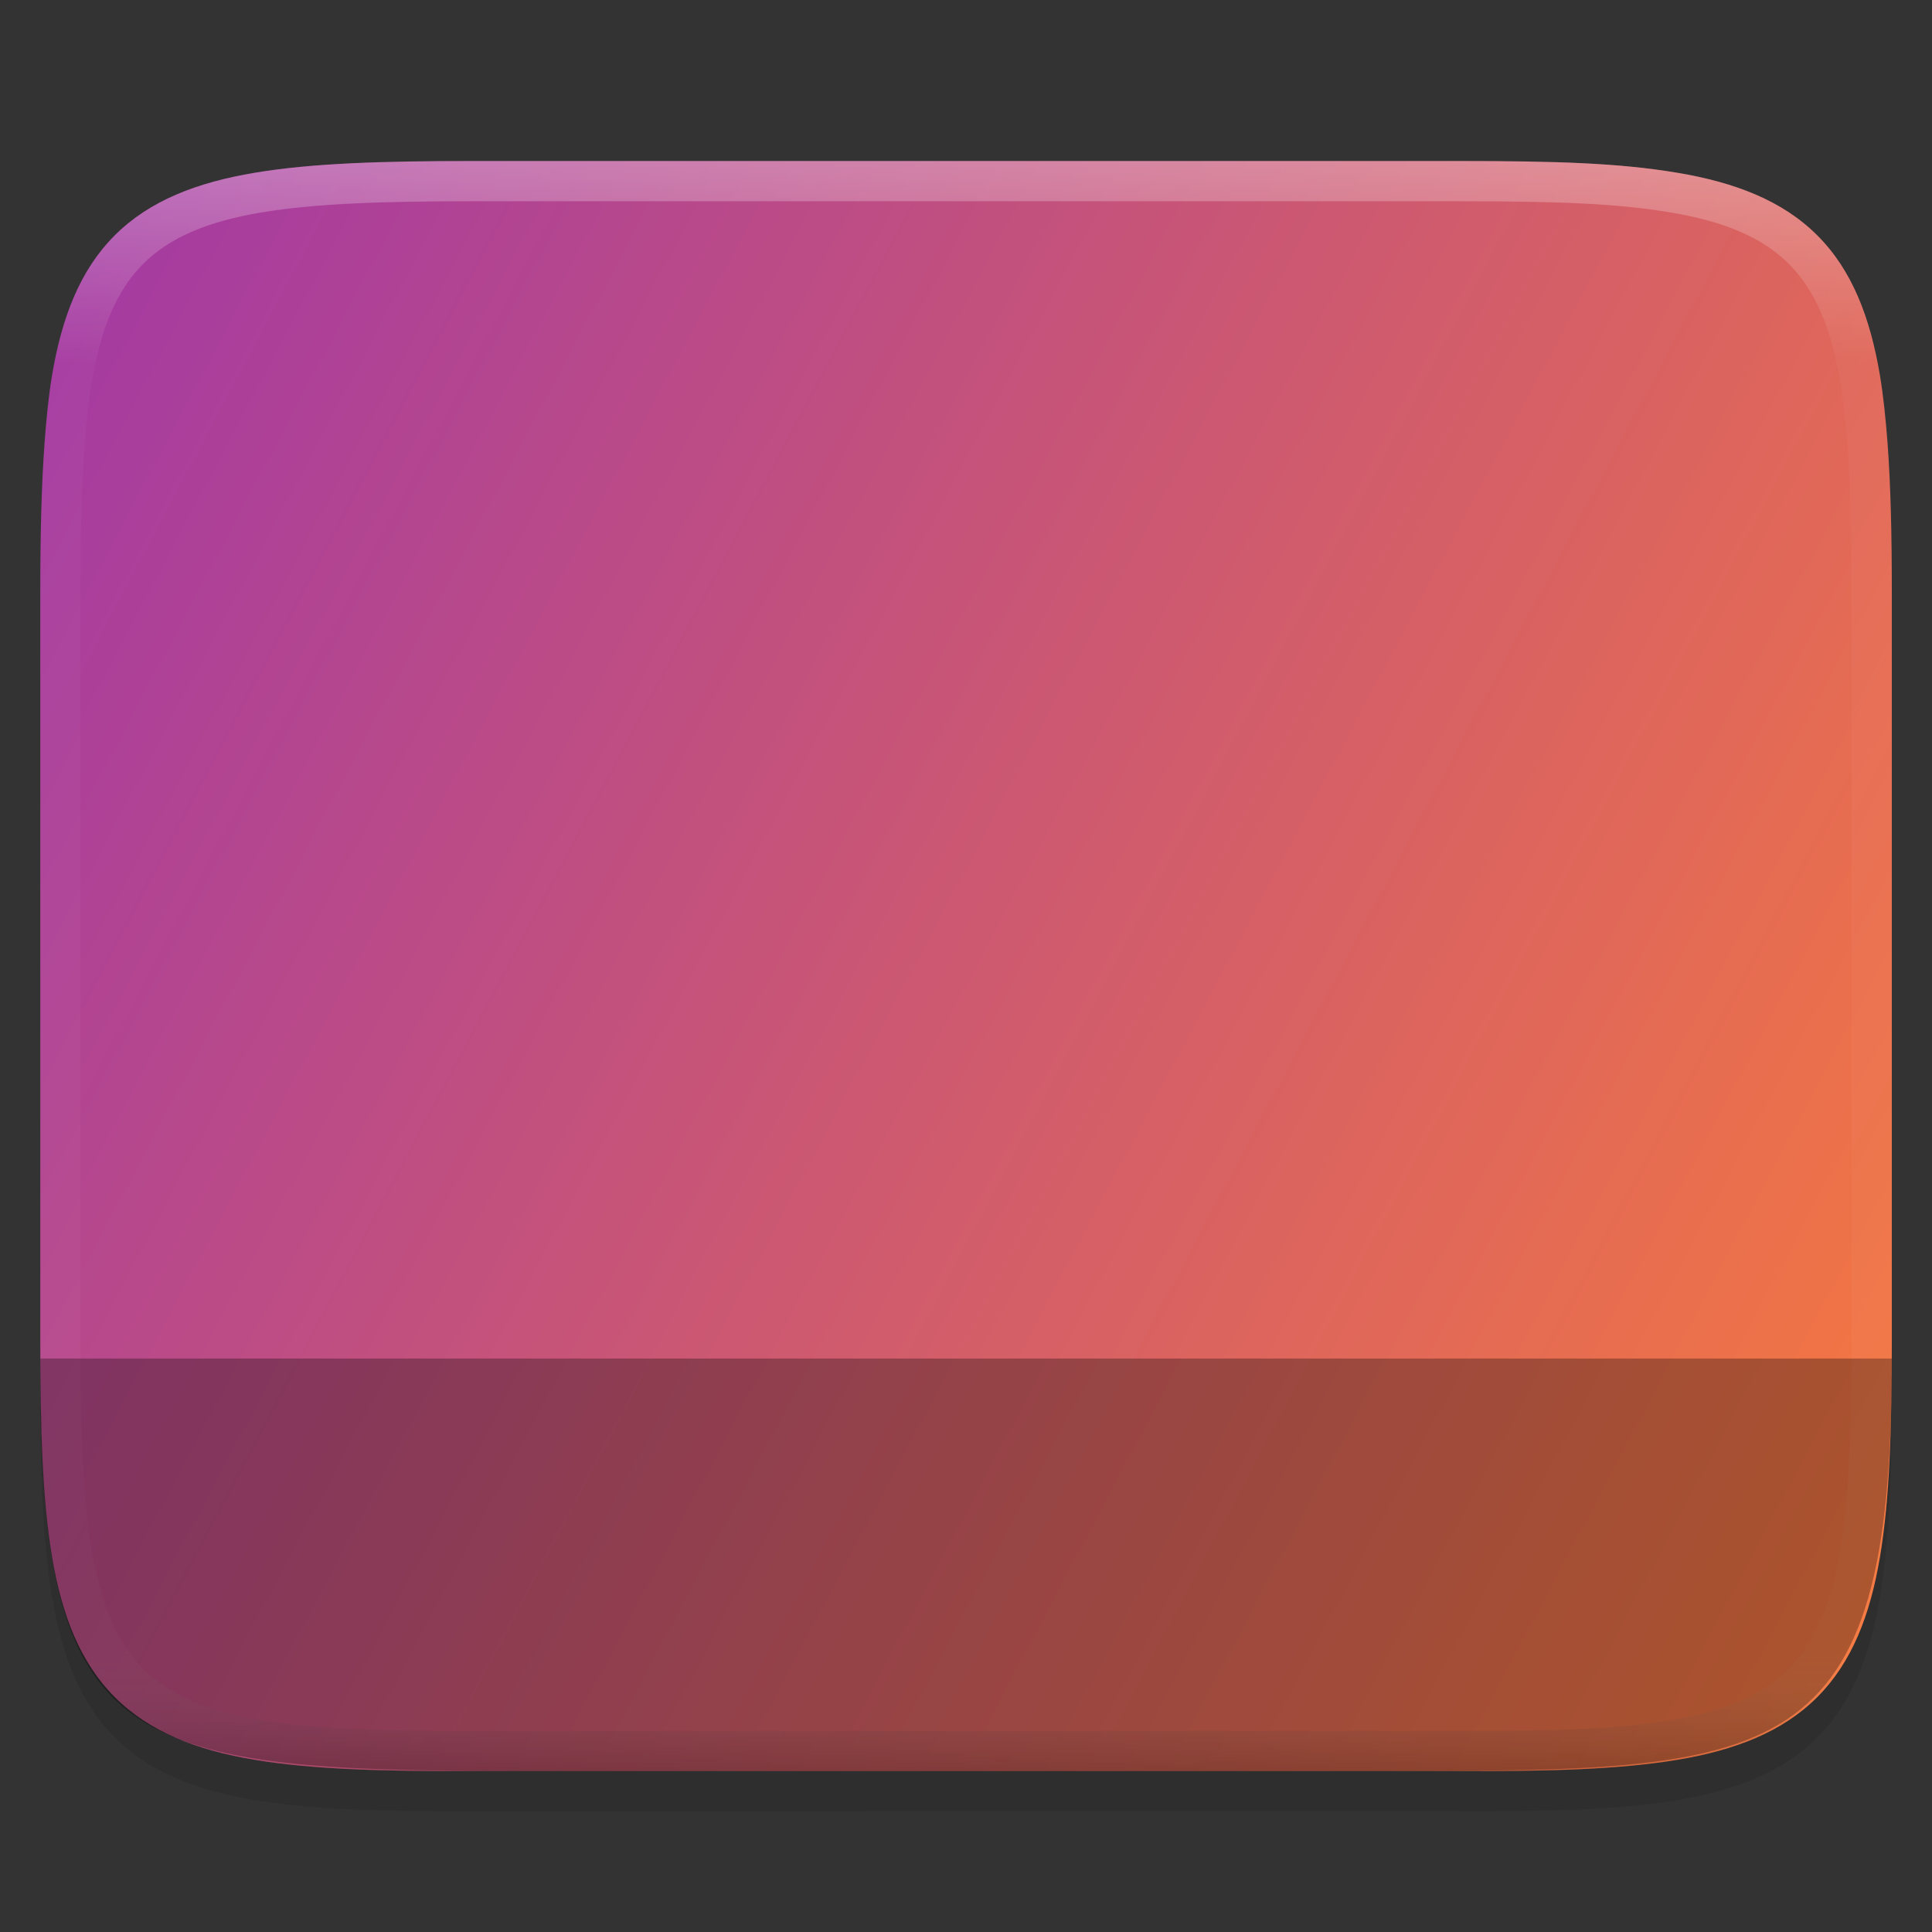 <?xml version="1.0" encoding="UTF-8" standalone="no"?>
<svg
   xmlns:dc="http://purl.org/dc/elements/1.1/"
   xmlns:cc="http://creativecommons.org/ns#"
   xmlns:rdf="http://www.w3.org/1999/02/22-rdf-syntax-ns#"
   xmlns:svg="http://www.w3.org/2000/svg"
   xmlns="http://www.w3.org/2000/svg"
   xmlns:xlink="http://www.w3.org/1999/xlink"
   xmlns:sodipodi="http://sodipodi.sourceforge.net/DTD/sodipodi-0.dtd"
   xmlns:inkscape="http://www.inkscape.org/namespaces/inkscape"
   viewBox="0 0 48 48"
   version="1.1"
   id="svg27"
   sodipodi:docname="user-desktop.svg"
   inkscape:version="1.0.2 (e86c870879, 2021-01-15)">
  <rect x="0" y="0" width="48" height="48" fill="#333333" stroke="none"/>
  <defs
     id="defs31">
    <linearGradient
       inkscape:collect="always"
       xlink:href="#linearGradient1674"
       id="linearGradient962"
       gradientUnits="userSpaceOnUse"
       gradientTransform="matrix(0.113,0,0,0.113,-4,-10.489)"
       x1="512"
       y1="397.994"
       x2="-1.0000001e-06"
       y2="125.994" />
    <linearGradient
       inkscape:collect="always"
       id="linearGradient1674">
      <stop
         id="stop1670"
         offset="0"
         style="stop-color:#fb7c38;stop-opacity:1" />
      <stop
         id="stop1672"
         offset="1"
         style="stop-color:#9b33ae;stop-opacity:1" />
    </linearGradient>
    <linearGradient
       inkscape:collect="always"
       xlink:href="#linearGradient927-3-6"
       id="linearGradient945"
       x1="348"
       y1="65"
       x2="348"
       y2="105"
       gradientUnits="userSpaceOnUse"
       gradientTransform="translate(-319.999,-60.999)" />
    <linearGradient
       inkscape:collect="always"
       id="linearGradient927-3-6">
      <stop
         style="stop-color:#ffffff;stop-opacity:1;"
         offset="0"
         id="stop923-3" />
      <stop
         id="stop933-6"
         offset="0.125"
         style="stop-color:#ffffff;stop-opacity:0.098" />
      <stop
         id="stop931-7"
         offset="0.925"
         style="stop-color:#ffffff;stop-opacity:0.098" />
      <stop
         style="stop-color:#000000;stop-opacity:0.498"
         offset="1"
         id="stop925-5" />
    </linearGradient>
  </defs>
  <sodipodi:namedview
     pagecolor="#ffffff"
     bordercolor="#666666"
     borderopacity="1"
     objecttolerance="10"
     gridtolerance="10"
     guidetolerance="10"
     inkscape:pageopacity="0"
     inkscape:pageshadow="2"
     inkscape:window-width="1366"
     inkscape:window-height="689"
     id="namedview29"
     showgrid="true"
     inkscape:zoom="5.5729166"
     inkscape:cx="21.152349"
     inkscape:cy="35.18612"
     inkscape:window-x="0"
     inkscape:window-y="0"
     inkscape:window-maximized="1"
     inkscape:current-layer="svg27"
     inkscape:document-rotation="0">
    <inkscape:grid
       type="xygrid"
       id="grid858" />
  </sodipodi:namedview>
  <linearGradient
     id="a"
     x2="0"
     y1="541.798"
     y2="499.784"
     gradientTransform="matrix(0.692,0,0,0.692,120.256,150.834)"
     gradientUnits="userSpaceOnUse">
    <stop
       stop-color="#3daee9"
       offset="0"
       id="stop2" />
    <stop
       stop-color="#6cc1ef"
       offset="1"
       id="stop4" />
  </linearGradient>
  <g
     id="g860">
    <path
       style="color:#000000;font-style:normal;font-variant:normal;font-weight:normal;font-stretch:normal;font-size:medium;line-height:normal;font-family:sans-serif;font-variant-ligatures:normal;font-variant-position:normal;font-variant-caps:normal;font-variant-numeric:normal;font-variant-alternates:normal;font-feature-settings:normal;text-indent:0;text-align:start;text-decoration:none;text-decoration-line:none;text-decoration-style:solid;text-decoration-color:#000000;letter-spacing:normal;word-spacing:normal;text-transform:none;writing-mode:lr-tb;direction:ltr;text-orientation:mixed;dominant-baseline:auto;baseline-shift:baseline;text-anchor:start;white-space:normal;shape-padding:0;clip-rule:nonzero;display:inline;overflow:visible;visibility:visible;opacity:0.1;isolation:auto;mix-blend-mode:normal;color-interpolation:sRGB;color-interpolation-filters:linearRGB;solid-color:#000000;solid-opacity:1;vector-effect:none;fill:#000000;fill-opacity:1;fill-rule:nonzero;stroke:none;stroke-width:2;stroke-linecap:butt;stroke-linejoin:miter;stroke-miterlimit:4;stroke-dasharray:none;stroke-dashoffset:0;stroke-opacity:1;marker:none;color-rendering:auto;image-rendering:auto;shape-rendering:auto;text-rendering:auto;enable-background:accumulate"
       d="m 1,34.269 c 0,2.223 0.051,3.974 0.293,5.414 0.242,1.44 0.695,2.619 1.557,3.482 0.861,0.863 2.039,1.319 3.48,1.559 1.441,0.24 3.195,0.286 5.424,0.275 H 24 36.252 c 2.225,0.011 3.979,-0.036 5.418,-0.275 1.441,-0.24 2.619,-0.695 3.48,-1.559 0.861,-0.863 1.315,-2.042 1.557,-3.482 C 46.949,38.243 47,36.493 47,34.269 v -16.539 c 0,-2.223 -0.051,-3.973 -0.293,-5.41 -0.242,-1.437 -0.697,-2.612 -1.559,-3.473 -0.862,-0.86 -2.039,-1.313 -3.479,-1.555 -1.44,-0.241 -3.19,-0.293 -5.418,-0.293 H 24 11.748 c -2.228,0 -3.978,0.051 -5.418,0.293 -1.44,0.241 -2.617,0.694 -3.479,1.555 -0.862,0.86 -1.317,2.035 -1.559,3.473 C 1.051,13.758 1,15.507 1,17.73 Z"
       id="path1020"
       inkscape:connector-curvature="0"
       sodipodi:nodetypes="sccsccccccsscccscsccsss" />
    <path
       style="color:#000000;display:inline;overflow:visible;visibility:visible;fill:url(#linearGradient962);fill-opacity:1;fill-rule:nonzero;stroke:none;stroke-width:1;marker:none;enable-background:accumulate"
       d="m 11.749,4.001 c -2.227,0 -3.981,0.05 -5.42,0.291 C 4.889,4.533 3.714,4.986 2.852,5.846 1.99,6.707 1.536,7.883 1.294,9.321 1.208,9.833 1.152,10.402 1.108,11.001 1.029,12.082 1.001,13.3 1.001,14.731 v 18.539 c 0,2.223 0.051,3.975 0.293,5.414 0.242,1.441 0.695,2.617 1.557,3.48 0.862,0.864 2.039,1.319 3.48,1.559 1.439,0.239 3.193,0.288 5.42,0.277 h 12.25 12.248 c 2.227,0.011 3.983,-0.038 5.422,-0.277 1.442,-0.24 2.617,-0.695 3.479,-1.559 0.862,-0.864 1.315,-2.039 1.557,-3.48 0.242,-1.439 0.295,-3.191 0.295,-5.414 V 14.731 c 0,-1.431 -0.027,-2.649 -0.107,-3.73 C 46.849,10.402 46.792,9.833 46.706,9.321 46.464,7.883 46.012,6.707 45.149,5.846 44.287,4.986 43.111,4.533 41.671,4.292 40.241,4.052 38.71,4.001 36.253,4.001 H 24.001 Z"
       id="path958"
       inkscape:export-xdpi="95.996666"
       inkscape:export-ydpi="95.996666" />
    <path
       id="path901"
       d="m 1.5,33.27 c 0,2.215 0.055,3.947 0.287,5.332 0.232,1.385 0.654,2.446 1.418,3.211 0.764,0.765 1.822,1.188 3.207,1.418 1.385,0.23 3.118,0.28 5.338,0.27 h 12.25 12.252 c 2.218,0.011 3.952,-0.039 5.336,-0.27 1.385,-0.23 2.443,-0.653 3.207,-1.418 0.764,-0.765 1.186,-1.826 1.418,-3.211 0.232,-1.385 0.287,-3.117 0.287,-5.332 V 14.73 c 0,-2.215 -0.055,-3.945 -0.287,-5.326 C 45.98,8.023 45.559,6.964 44.795,6.201 44.031,5.439 42.972,5.017 41.588,4.785 40.204,4.553 38.702,4.5 36.252,4.5 H 24 11.748 C 9.529,4.5 7.796,4.553 6.412,4.785 5.028,5.017 3.969,5.439 3.205,6.201 2.441,6.964 2.02,8.023 1.787,9.404 1.555,10.786 1.5,12.516 1.5,14.73 Z"
       style="color:#000000;display:inline;overflow:visible;visibility:visible;opacity:0.3;fill:none;fill-opacity:1;fill-rule:nonzero;stroke:url(#linearGradient945);stroke-width:1;stroke-opacity:1;marker:none;enable-background:accumulate"
       inkscape:connector-curvature="0"
       sodipodi:nodetypes="scssccccsssscccscssscss" />
    <path
       style="color:#000000;display:inline;overflow:visible;visibility:visible;opacity:0.3;fill:#000000;fill-opacity:1;fill-rule:nonzero;stroke:none;stroke-width:1;marker:none;enable-background:accumulate"
       d="m 1.001,33.752 v 0 C 0.97,43.403 2.848,44 12.859,44 H 34.257 C 44.265,44 47,44 47,33.797 V 33.752 Z"
       id="path964-1"
       inkscape:connector-curvature="0"
       sodipodi:nodetypes="ccssscc" />
  </g>
</svg>
